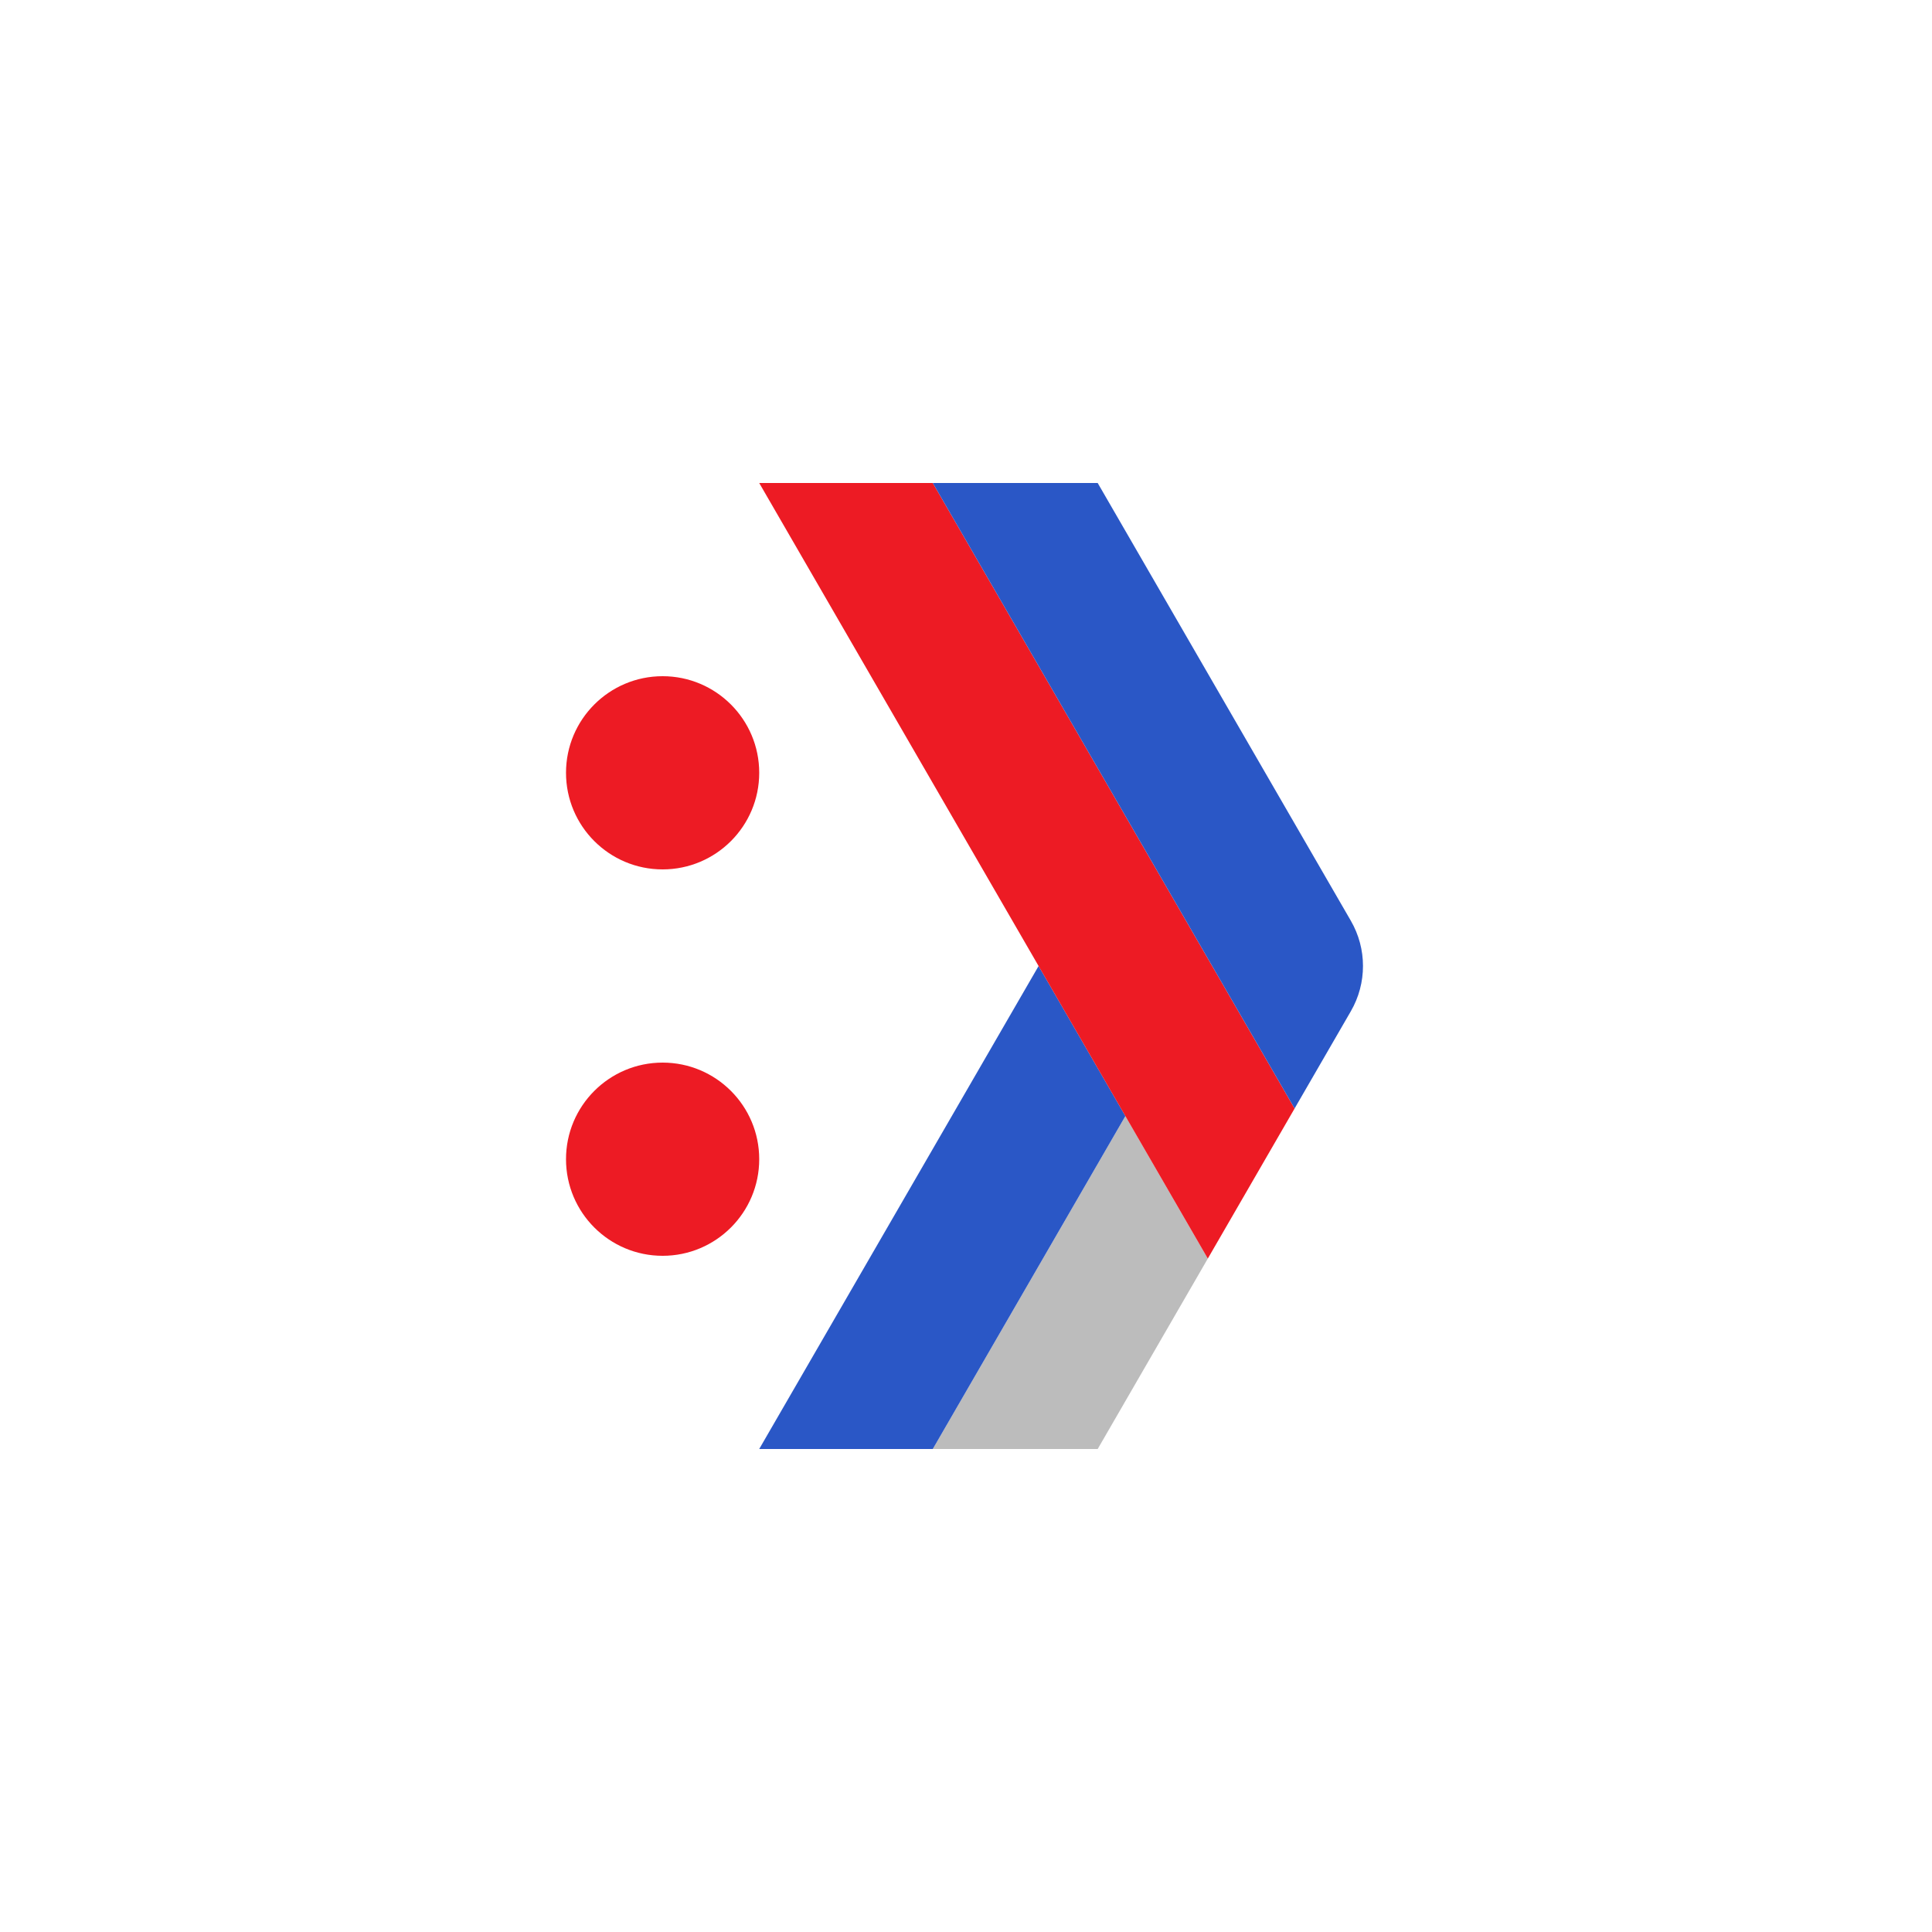 <?xml version="1.0" encoding="UTF-8"?>
<svg width="512px" height="512px" viewBox="0 0 512 512" version="1.1" xmlns="http://www.w3.org/2000/svg" xmlns:xlink="http://www.w3.org/1999/xlink">
    <!-- Generator: Sketch 43.2 (39069) - http://www.bohemiancoding.com/sketch -->
    <title>gdg_dus_logo_1</title>
    <desc>Created with Sketch.</desc>
    <defs></defs>
    <g id="Page-1" stroke="none" stroke-width="1" fill="none" fill-rule="evenodd">
        <g id="gdg_dus_logo_1">
            <g id="Group" transform="translate(149, 128)">
                <g id="Page-1">
                    <polygon id="Fill-21" fill="#BCBCBC" points="170.5 204.54 149.24 167.76 98.202 256 141.9 256 171.08 205.54"></polygon>
                    <polygon id="Fill-23" fill="#2A57C6" points="126.24 128 149.24 167.76 98.2 256 52.2 256"></polygon>
                    <polygon id="Fill-25" fill="#ED1B24" points="98.201 0 52.201 0 171.079 205.54 194.061 165.8 194.079 165.76"></polygon>
                    <path d="M208.98,140 C213.28,132.58 213.28,123.42 208.98,116 L141.9,0 L98.2,0 L194.08,165.76 L208.98,140 Z" id="Fill-27" fill="#2A57C6"></path>
                    <path d="M52.201,76.8 C52.201,90.938 40.739,102.4 26.599,102.4 C12.463,102.4 0.999,90.938 0.999,76.8 C0.999,62.662 12.463,51.2 26.599,51.2 C40.739,51.2 52.201,62.662 52.201,76.8" id="Fill-36" fill="#ED1B24"></path>
                    <path d="M52.201,179.201 C52.201,193.339 40.739,204.801 26.599,204.801 C12.463,204.801 0.999,193.339 0.999,179.201 C0.999,165.063 12.463,153.601 26.599,153.601 C40.739,153.601 52.201,165.063 52.201,179.201" id="Fill-39" fill="#ED1B24"></path>
                </g>
            </g>
        </g>
    </g>
</svg>